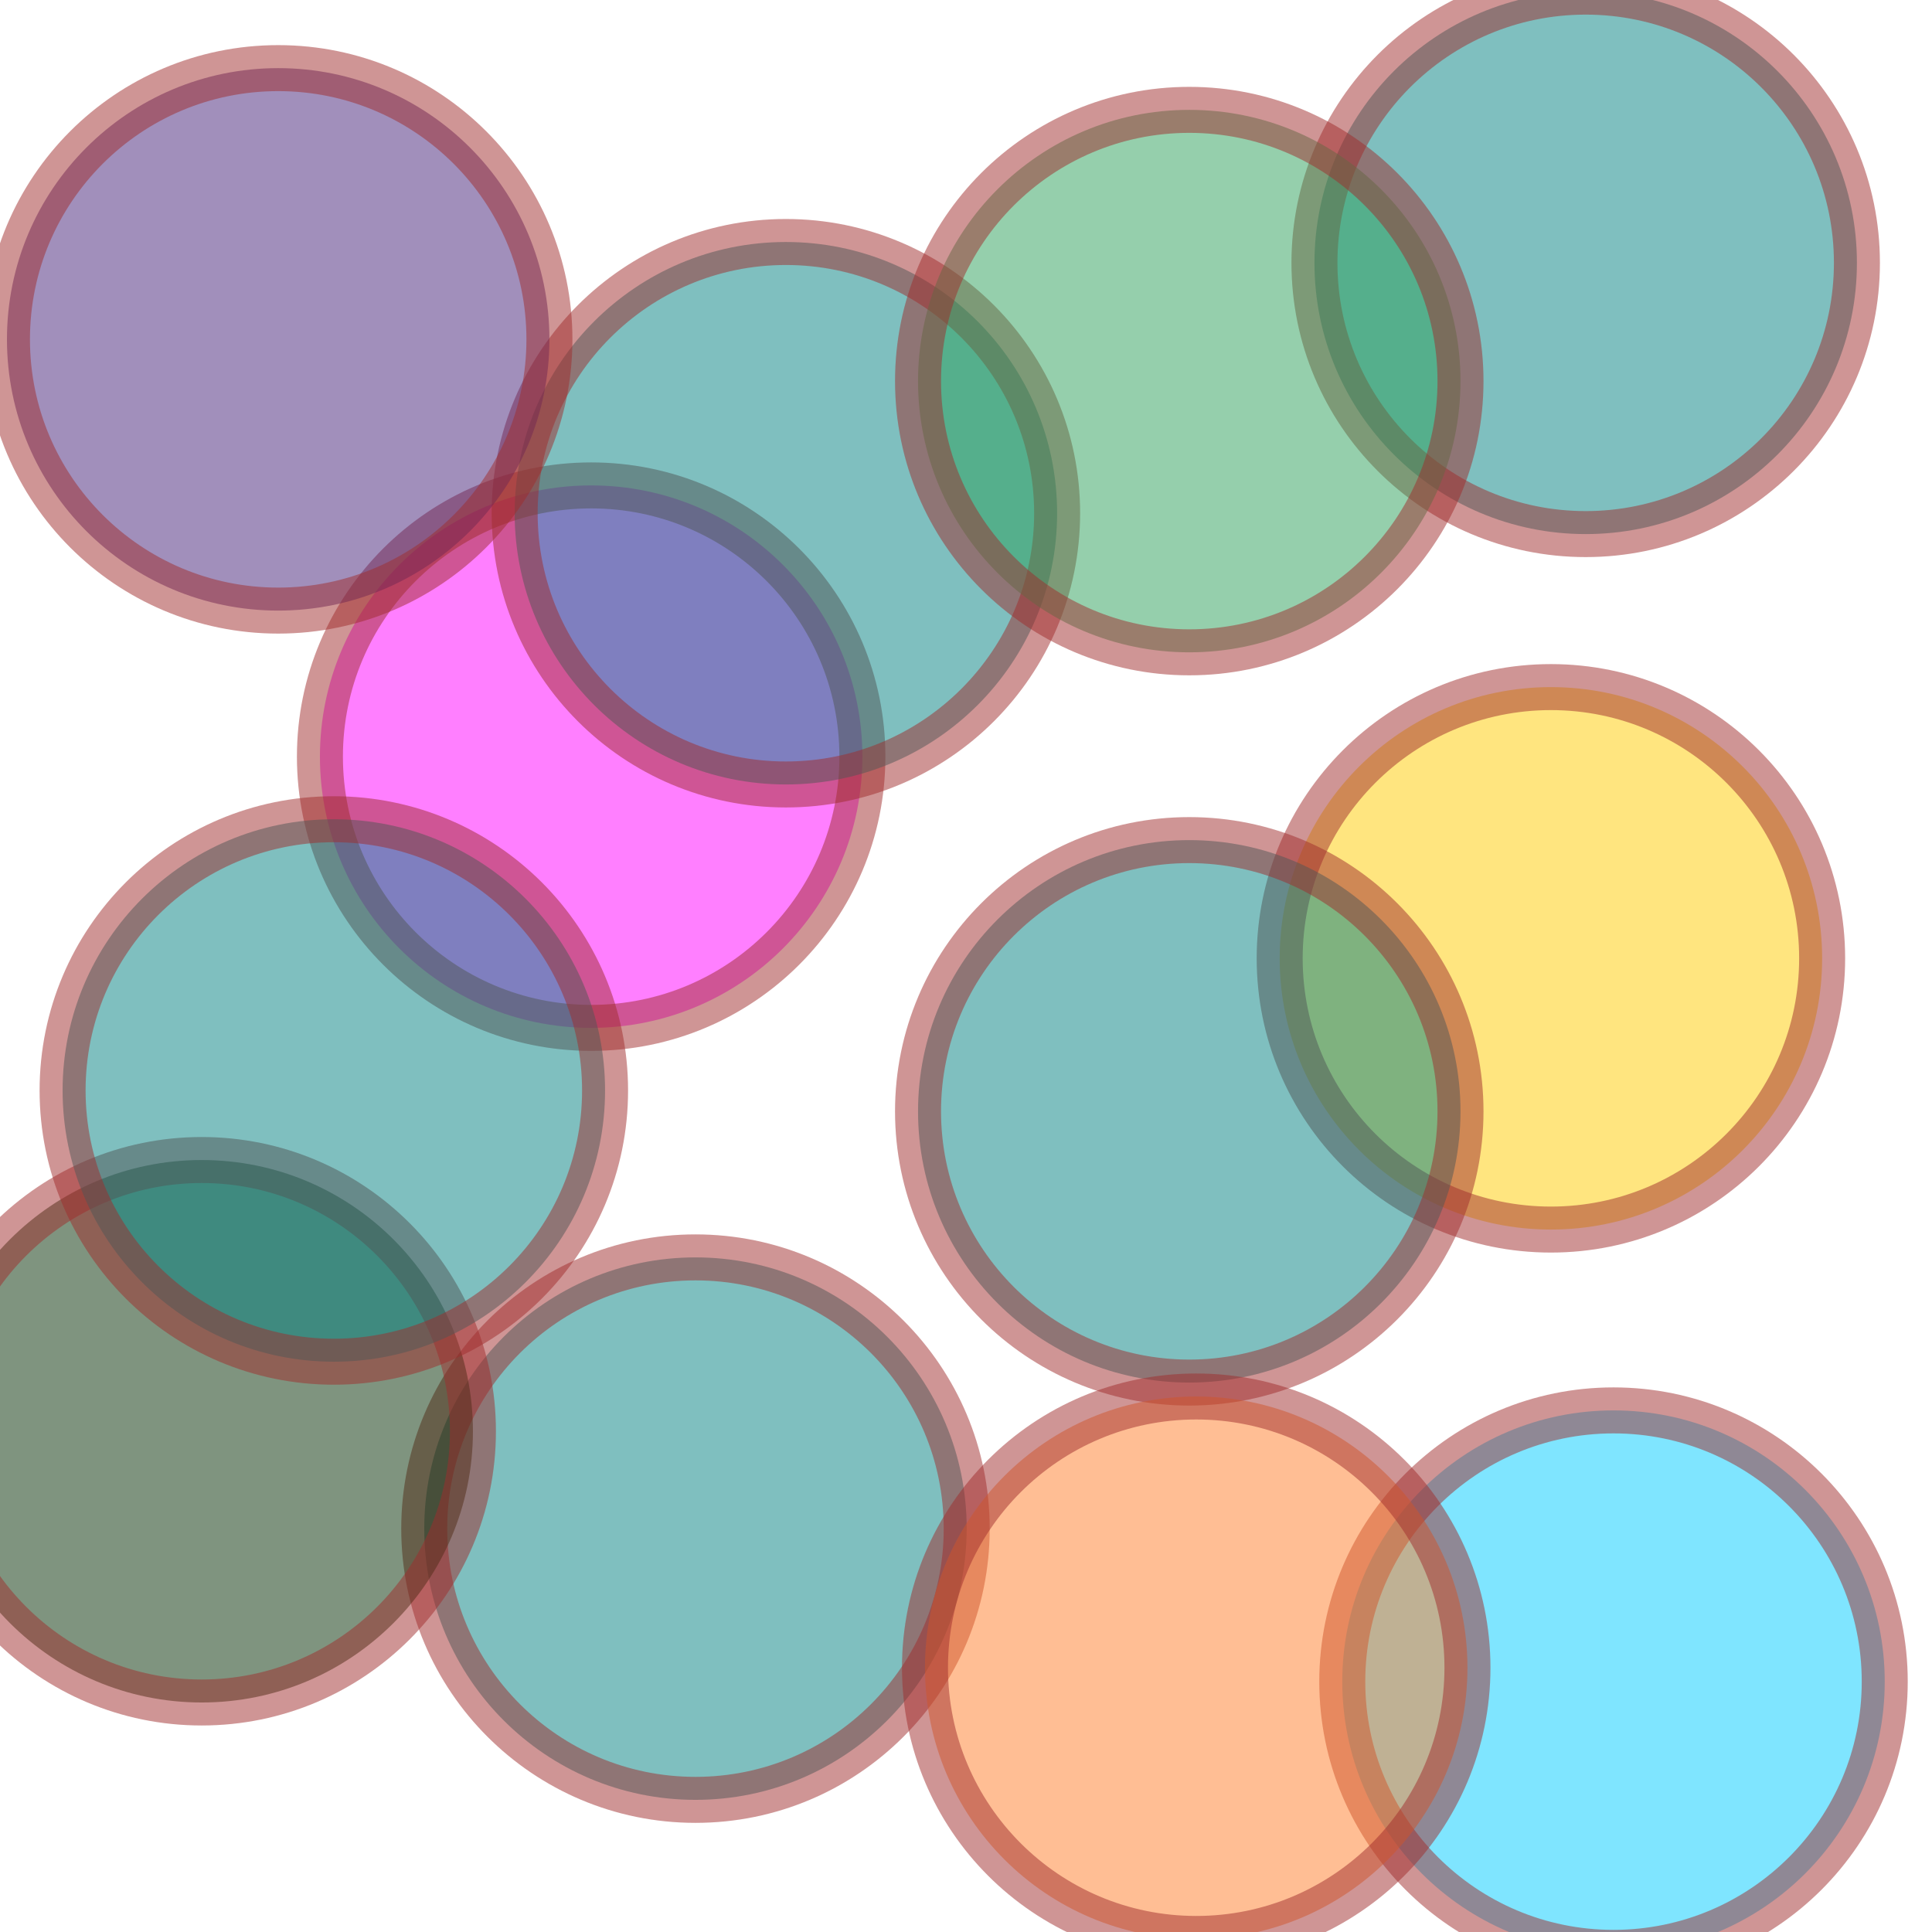 <?xml version="1.0" encoding="UTF-8" standalone="no"?>
<!-- Created with Inkscape (http://www.inkscape.org/) -->

<svg
   xmlns:dc="http://purl.org/dc/elements/1.1/"
   xmlns:cc="http://creativecommons.org/ns#"
   xmlns:rdf="http://www.w3.org/1999/02/22-rdf-syntax-ns#"
   xmlns:svg="http://www.w3.org/2000/svg"
   xmlns="http://www.w3.org/2000/svg"
   xmlns:sodipodi="http://sodipodi.sourceforge.net/DTD/sodipodi-0.dtd"
   xmlns:inkscape="http://www.inkscape.org/namespaces/inkscape"
   width="210mm"
   height="210mm"
   viewBox="0 0 210 210"
   version="1.1"
   id="svg8"
   inkscape:version="0.92.3 (2405546, 2018-03-11)"
   sodipodi:docname="circles.svg"
   inkscape:export-filename="D:\home\projects\00.docs\231018_symsim\v1\images\circles.png"
   inkscape:export-xdpi="123.86"
   inkscape:export-ydpi="123.86">
  <defs
     id="defs2" />
  <sodipodi:namedview
     id="base"
     pagecolor="#ffffff"
     bordercolor="#666666"
     borderopacity="1.0"
     inkscape:pageopacity="0.0"
     inkscape:pageshadow="2"
     inkscape:zoom="0.35"
     inkscape:cx="694.28571"
     inkscape:cy="567.14286"
     inkscape:document-units="mm"
     inkscape:current-layer="layer1"
     showgrid="false"
     inkscape:window-width="1780"
     inkscape:window-height="1481"
     inkscape:window-x="371"
     inkscape:window-y="522"
     inkscape:window-maximized="0" />
  <g
     inkscape:label="Layer 1"
     inkscape:groupmode="layer"
     id="layer1"
     transform="translate(0,-87)">
    <circle
       style="opacity:0.5;fill:#ff00ff;fill-opacity:1;stroke:#a02c2c;stroke-width:5;stroke-linecap:round;stroke-linejoin:round;stroke-miterlimit:4;stroke-dasharray:none;stroke-dashoffset:0;stroke-opacity:1"
       id="path815"
       cx="64.256"
       cy="169.244"
       r="29.482" />
    <circle
       r="29.482"
       cy="142.786"
       cx="85.423"
       id="circle817"
       style="opacity:0.5;fill:#008080;fill-opacity:1;stroke:#a02c2c;stroke-width:5;stroke-linecap:round;stroke-linejoin:round;stroke-miterlimit:4;stroke-dasharray:none;stroke-dashoffset:0;stroke-opacity:1" />
    <circle
       style="opacity:0.5;fill:#008080;fill-opacity:1;stroke:#a02c2c;stroke-width:5;stroke-linecap:round;stroke-linejoin:round;stroke-miterlimit:4;stroke-dasharray:none;stroke-dashoffset:0;stroke-opacity:1"
       id="circle819"
       cx="75.595"
       cy="253.155"
       r="29.482" />
    <circle
       r="29.482"
       cy="191.167"
       cx="168.577"
       id="circle821"
       style="opacity:0.5;fill:#ffcc00;fill-opacity:1;stroke:#a02c2c;stroke-width:5;stroke-linecap:round;stroke-linejoin:round;stroke-miterlimit:4;stroke-dasharray:none;stroke-dashoffset:0;stroke-opacity:1" />
    <circle
       style="opacity:0.5;fill:#008080;fill-opacity:1;stroke:#a02c2c;stroke-width:5;stroke-linecap:round;stroke-linejoin:round;stroke-miterlimit:4;stroke-dasharray:none;stroke-dashoffset:0;stroke-opacity:1"
       id="circle823"
       cx="172.357"
       cy="115.571"
       r="29.482" />
    <circle
       r="29.482"
       cy="123.887"
       cx="30.238"
       id="circle825"
       style="opacity:0.5;fill:#442178;fill-opacity:1;stroke:#a02c2c;stroke-width:5;stroke-linecap:round;stroke-linejoin:round;stroke-miterlimit:4;stroke-dasharray:none;stroke-dashoffset:0;stroke-opacity:1" />
    <circle
       style="opacity:0.5;fill:#00ccff;fill-opacity:1;stroke:#a02c2c;stroke-width:5;stroke-linecap:round;stroke-linejoin:round;stroke-miterlimit:4;stroke-dasharray:none;stroke-dashoffset:0;stroke-opacity:1"
       id="circle827"
       cx="175.381"
       cy="269.786"
       r="29.482" />
    <circle
       r="29.482"
       cy="207.798"
       cx="129.268"
       id="circle829"
       style="opacity:0.5;fill:#008080;fill-opacity:1;stroke:#a02c2c;stroke-width:5;stroke-linecap:round;stroke-linejoin:round;stroke-miterlimit:4;stroke-dasharray:none;stroke-dashoffset:0;stroke-opacity:1" />
    <circle
       style="opacity:0.5;fill:#2ca05a;fill-opacity:1;stroke:#a02c2c;stroke-width:5;stroke-linecap:round;stroke-linejoin:round;stroke-miterlimit:4;stroke-dasharray:none;stroke-dashoffset:0;stroke-opacity:1"
       id="circle831"
       cx="129.268"
       cy="128.423"
       r="29.482" />
    <circle
       r="29.482"
       cy="242.571"
       cx="21.923"
       id="circle833"
       style="opacity:0.5;fill:#002b00;fill-opacity:1;stroke:#a02c2c;stroke-width:5;stroke-linecap:round;stroke-linejoin:round;stroke-miterlimit:4;stroke-dasharray:none;stroke-dashoffset:0;stroke-opacity:1" />
    <circle
       style="opacity:0.5;fill:#008080;fill-opacity:1;stroke:#a02c2c;stroke-width:5;stroke-linecap:round;stroke-linejoin:round;stroke-miterlimit:4;stroke-dasharray:none;stroke-dashoffset:0;stroke-opacity:1"
       id="circle835"
       cx="36.286"
       cy="205.53"
       r="29.482" />
    <circle
       r="29.482"
       cy="268.274"
       cx="130.024"
       id="circle837"
       style="opacity:0.5;fill:#ff7f2a;fill-opacity:1;stroke:#a02c2c;stroke-width:5;stroke-linecap:round;stroke-linejoin:round;stroke-miterlimit:4;stroke-dasharray:none;stroke-dashoffset:0;stroke-opacity:1" />
  </g>
</svg>
